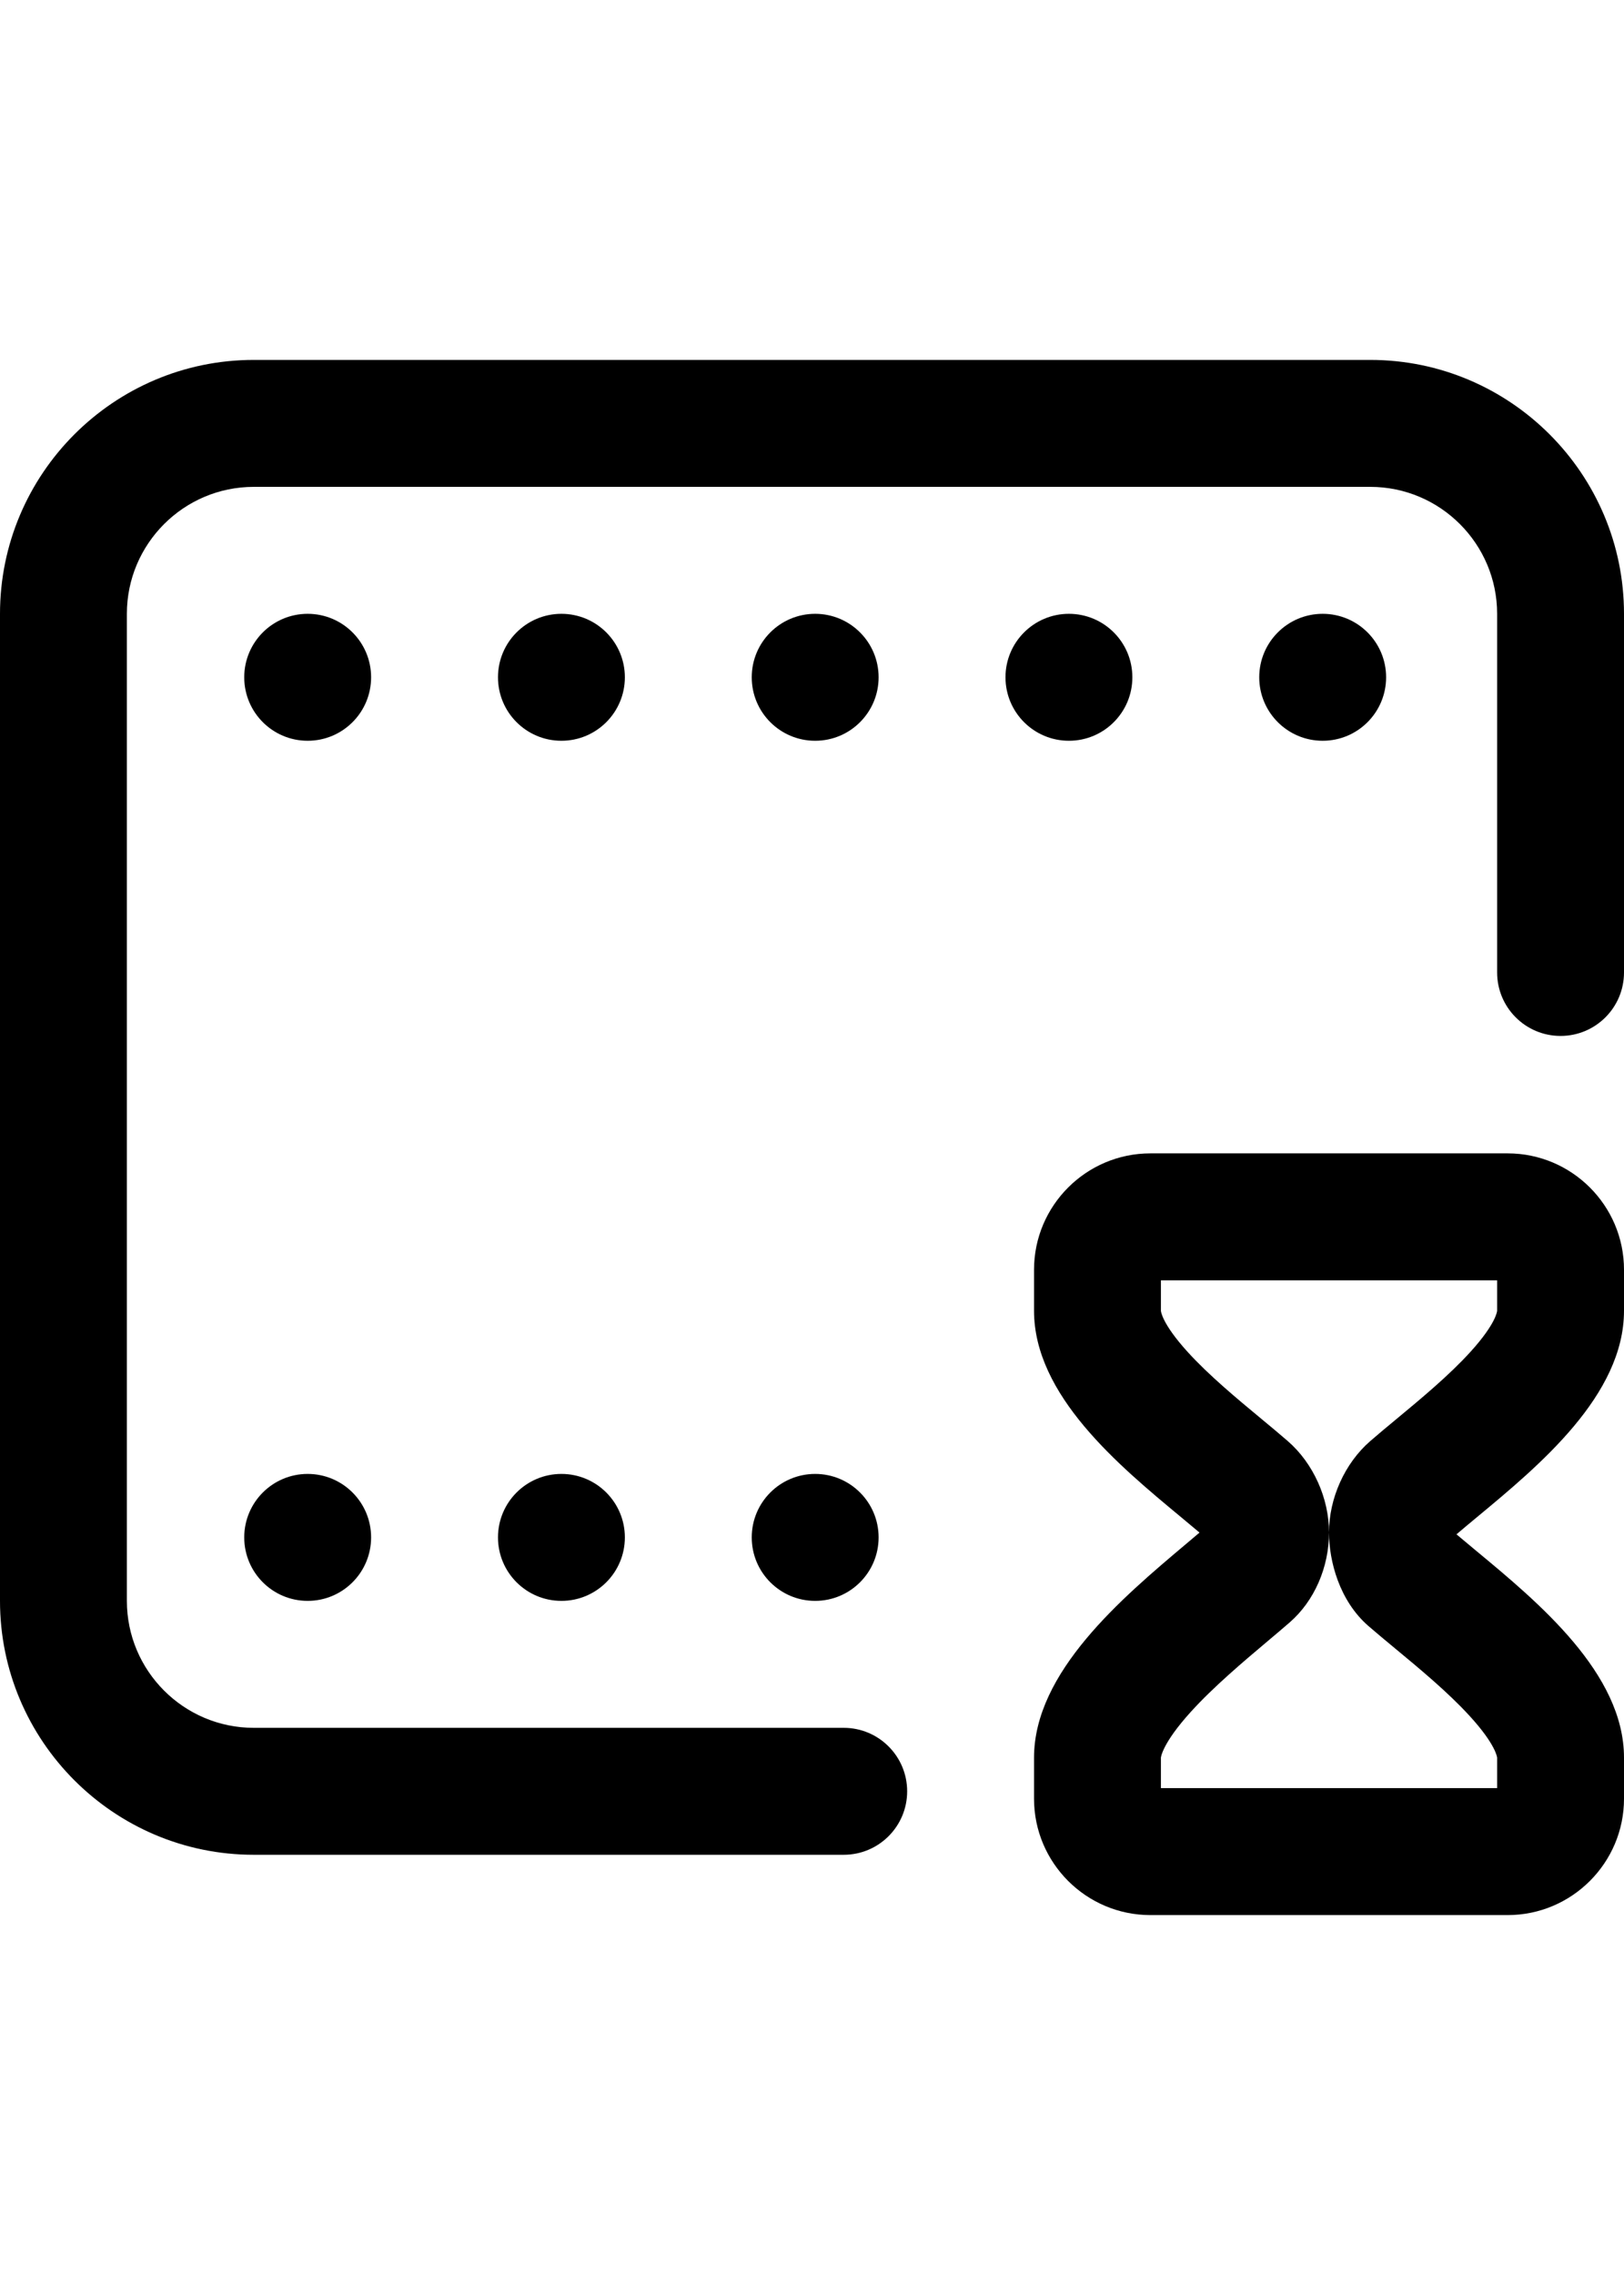 <svg height="35px" viewBox="0 -11 512 512" width="25px" xmlns="http://www.w3.org/2000/svg"><path d="m512 80v113c0 11.047-8.953 20-20 20s-20-8.953-20-20v-113c0-22.055-17.945-40-40-40h-352c-22.055 0-40 17.945-40 40v311c0 22.055 17.945 40 40 40h186c11.047 0 20 8.953 20 20s-8.953 20-20 20h-186c-44.113 0-80-35.887-80-80v-311c0-44.113 35.887-80 80-80h352c44.113 0 80 35.887 80 80zm-415 271c-11.047 0-20 8.953-20 20s8.953 20 20 20 20-8.953 20-20-8.953-20-20-20zm80 0c-11.047 0-20 8.953-20 20s8.953 20 20 20 20-8.953 20-20-8.953-20-20-20zm80 0c-11.047 0-20 8.953-20 20s8.953 20 20 20 20-8.953 20-20-8.953-20-20-20zm-140-251c0-11.047-8.953-20-20-20s-20 8.953-20 20 8.953 20 20 20 20-8.953 20-20zm80 0c0-11.047-8.953-20-20-20s-20 8.953-20 20 8.953 20 20 20 20-8.953 20-20zm80 0c0-11.047-8.953-20-20-20s-20 8.953-20 20 8.953 20 20 20 20-8.953 20-20zm80 0c0-11.047-8.953-20-20-20s-20 8.953-20 20 8.953 20 20 20 20-8.953 20-20zm80 0c0-11.047-8.953-20-20-20s-20 8.953-20 20 8.953 20 20 20 20-8.953 20-20zm75 186.668v12.918c0 26.605-26.723 48.758-46.234 64.934-2.367 1.965-4.625 3.836-6.582 5.512 1.84 1.562 3.922 3.289 6.098 5.094 19.715 16.332 46.719 38.699 46.719 65.289v12.918c0 20.219-16.457 36.668-36.688 36.668h-112.625c-20.23 0-36.688-16.449-36.688-36.668v-12.918c0-26.988 27.742-50.352 48.004-67.41 1.457-1.23 2.863-2.414 4.168-3.523-1.801-1.531-3.824-3.207-5.938-4.961-19.512-16.176-46.234-38.328-46.234-64.934v-12.918c0-20.219 16.457-36.668 36.688-36.668h112.629c20.227 0 36.684 16.449 36.684 36.668zm-40 3.332h-106v9.586c0 .035.191 3.906 8.395 12.941 6.715 7.395 15.562 14.727 23.367 21.195 2.957 2.453 5.746 4.766 8.258 6.949 8.008 6.957 12.98 17.984 12.98 28.773 0 11-4.641 21.602-12.414 28.355-2.082 1.812-4.383 3.746-6.816 5.797-7.645 6.438-17.156 14.449-24.344 22.375-9.145 10.086-9.422 14.414-9.426 14.457v9.57h106v-9.586c-.004-.023-.277-4.004-8.715-13.211-6.812-7.434-15.688-14.789-23.52-21.273-2.996-2.484-5.824-4.828-8.355-7.023-9.148-7.953-12.41-20.434-12.41-29.461 0-10.789 4.973-21.812 12.98-28.773 2.512-2.184 5.301-4.496 8.258-6.945 7.805-6.473 16.652-13.805 23.363-21.199 8.203-9.035 8.398-12.906 8.398-12.941zm0 0"/></svg>